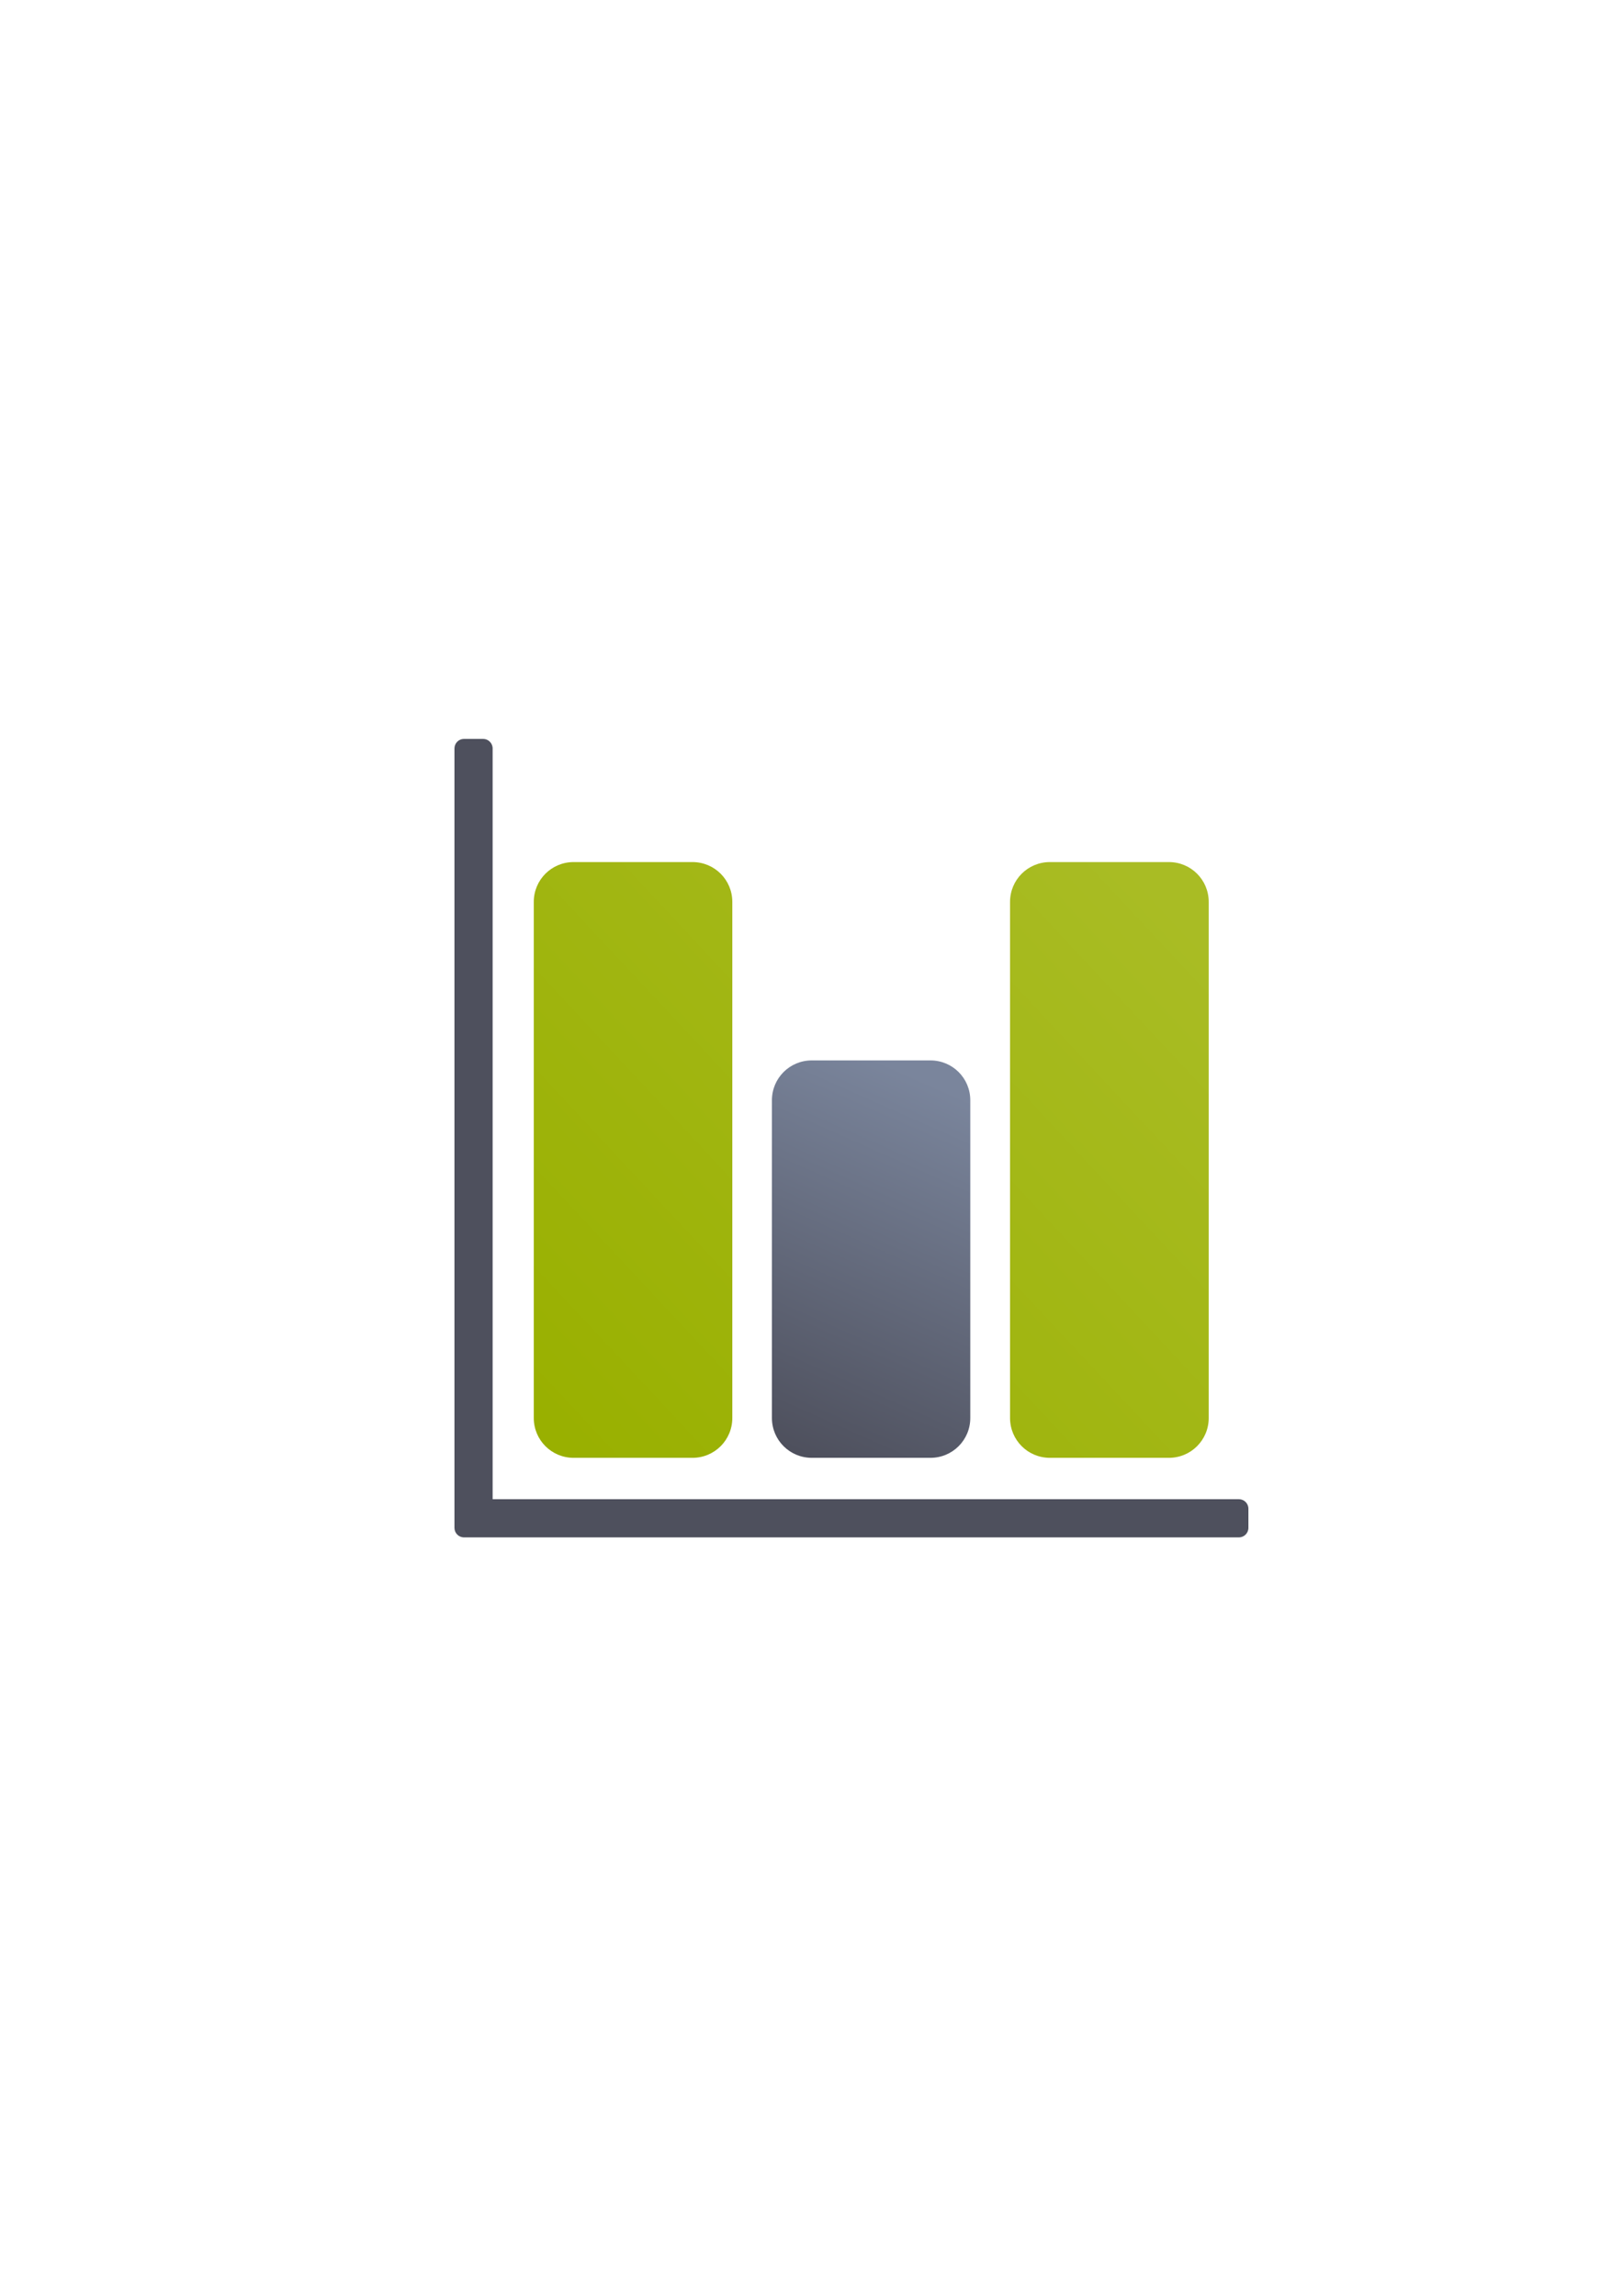 <?xml version="1.0" encoding="UTF-8" standalone="no"?>
<!-- Created with Inkscape (http://www.inkscape.org/) -->

<svg
   xmlns:dc="http://purl.org/dc/elements/1.1/"
   xmlns:cc="http://creativecommons.org/ns#"
   xmlns:rdf="http://www.w3.org/1999/02/22-rdf-syntax-ns#"
   xmlns:svg="http://www.w3.org/2000/svg"
   xmlns="http://www.w3.org/2000/svg"
   xmlns:xlink="http://www.w3.org/1999/xlink"
   xmlns:sodipodi="http://sodipodi.sourceforge.net/DTD/sodipodi-0.dtd"
   xmlns:inkscape="http://www.inkscape.org/namespaces/inkscape"
   width="210mm"
   height="297mm"
   viewBox="0 0 744.094 1052.362"
   id="svg2"
   version="1.1"
   inkscape:version="0.91 r13725"
   inkscape:export-xdpi="4.9500003"
   inkscape:export-ydpi="4.9500003"
   sodipodi:docname="barchart.svg"
   inkscape:export-filename="C:\Users\johannes\Documents\Arbeit\RRZE\github3\bicons\22x22\emblems\barchart.png">
  <title
     id="title4155">barchart</title>
  <defs
     id="defs4">
    <linearGradient
       id="linearGradient2224">
      <stop
         id="stop2226"
         offset="0"
         style="stop-color:#7c7c7c;stop-opacity:1;" />
      <stop
         id="stop2228"
         offset="1"
         style="stop-color:#b8b8b8;stop-opacity:1;" />
    </linearGradient>
    <linearGradient
       id="linearGradient15218">
      <stop
         id="stop15220"
         offset="0"
         style="stop-color:#eeeeef;stop-opacity:1;" />
      <stop
         id="stop2736"
         offset="0.599"
         style="stop-color:#d3d7cf;stop-opacity:1;" />
      <stop
         id="stop2738"
         offset="0.828"
         style="stop-color:#ffffff;stop-opacity:1;" />
      <stop
         id="stop15222"
         offset="1"
         style="stop-color:#d3d7cf;stop-opacity:1;" />
    </linearGradient>
    <pattern
       y="0"
       x="0"
       height="6"
       width="6"
       patternUnits="userSpaceOnUse"
       id="EMFhbasepattern" />
    <pattern
       y="0"
       x="0"
       height="6"
       width="6"
       patternUnits="userSpaceOnUse"
       id="EMFhbasepattern-5" />
    <linearGradient
       inkscape:collect="always"
       xlink:href="#linearGradient4297"
       id="linearGradient4303"
       x1="262.012"
       y1="668.218"
       x2="535.026"
       y2="413.397"
       gradientUnits="userSpaceOnUse" />
    <linearGradient
       inkscape:collect="always"
       id="linearGradient4297">
      <stop
         style="stop-color:#99b000;stop-opacity:1;"
         offset="0"
         id="stop4299" />
      <stop
         style="stop-color:#a9bc24;stop-opacity:1"
         offset="1"
         id="stop4301" />
    </linearGradient>
    <linearGradient
       inkscape:collect="always"
       xlink:href="#linearGradient4286"
       id="linearGradient4292"
       x1="371.093"
       y1="668.218"
       x2="443.875"
       y2="504.216"
       gradientUnits="userSpaceOnUse" />
    <linearGradient
       inkscape:collect="always"
       id="linearGradient4286">
      <stop
         style="stop-color:#4e505d;stop-opacity:1;"
         offset="0"
         id="stop4288" />
      <stop
         style="stop-color:#7a859c;stop-opacity:1"
         offset="1"
         id="stop4290" />
    </linearGradient>
  </defs>
  <sodipodi:namedview
     id="base"
     pagecolor="#ffffff"
     bordercolor="#666666"
     borderopacity="1.0"
     inkscape:pageopacity="0.0"
     inkscape:pageshadow="2"
     inkscape:zoom="0.70710678"
     inkscape:cx="405.55281"
     inkscape:cy="646.58666"
     inkscape:document-units="px"
     inkscape:current-layer="layer1"
     showgrid="false"
     showguides="true"
     inkscape:guide-bbox="true"
     inkscape:window-width="1366"
     inkscape:window-height="721"
     inkscape:window-x="-4"
     inkscape:window-y="-4"
     inkscape:window-maximized="1">
    <sodipodi:guide
       position="560,730"
       orientation="0,1"
       id="guide3338" />
    <sodipodi:guide
       position="560,330"
       orientation="0,1"
       id="guide3340" />
    <sodipodi:guide
       position="190,475"
       orientation="1,0"
       id="guide3344" />
    <sodipodi:guide
       position="590,451"
       orientation="1,0"
       id="guide3346" />
    <inkscape:grid
       type="xygrid"
       id="grid3440" />
  </sodipodi:namedview>
  <g
     inkscape:label="Ebene 1"
     inkscape:groupmode="layer"
     id="layer1">
    <g
       transform="translate(0.969,0.023)"
       id="g4305">
      <rect
         y="322.362"
         x="189"
         height="400"
         width="400"
         id="rect4160"
         style="opacity:1;fill:none;fill-opacity:1;stroke:none;stroke-width:23;stroke-linecap:butt;stroke-linejoin:round;stroke-miterlimit:4;stroke-dasharray:none;stroke-opacity:1" />
      <path
         sodipodi:nodetypes="sscsscsssscsss"
         id="rect4149"
         d="m 211.76,338.684 c -2.424,0 -4.375,1.951 -4.375,4.375 l 0,348.5 0,8.75 c 0,2.424 1.951,4.375 4.375,4.375 l 8.75,0 346.5,0 c 2.424,0 4.375,-1.951 4.375,-4.375 l 0,-8.75 c 0,-2.424 -1.951,-4.375 -4.375,-4.375 l -342.125,0 0,-344.125 c 0,-2.424 -1.951,-4.375 -4.375,-4.375 z"
         style="color:#252525;clip-rule:nonzero;display:inline;overflow:visible;visibility:visible;opacity:1;isolation:auto;mix-blend-mode:normal;color-interpolation:sRGB;color-interpolation-filters:linearRGB;solid-color:#252525;solid-opacity:1;fill:#4e505d;fill-opacity:1;fill-rule:nonzero;stroke:none;stroke-width:25;stroke-linecap:butt;stroke-linejoin:round;stroke-miterlimit:4;stroke-dasharray:none;stroke-dashoffset:0;stroke-opacity:1;color-rendering:auto;image-rendering:auto;shape-rendering:auto;text-rendering:auto;enable-background:accumulate"
         inkscape:connector-curvature="0" />
      <path
         inkscape:connector-curvature="0"
         id="rect4209"
         d="m 262.012,395.135 c -10.117,0 -18.262,8.145 -18.262,18.262 l 0,236.561 c 0,10.117 8.145,18.262 18.262,18.262 l 54.498,0 c 10.117,0 18.262,-8.145 18.262,-18.262 l 0,-236.561 c 0,-10.117 -8.145,-18.262 -18.262,-18.262 l -54.498,0 z m 218.355,0 c -10.117,0 -18.262,8.145 -18.262,18.262 l 0,236.561 c 0,10.117 8.145,18.262 18.262,18.262 l 54.559,0 c 10.117,0 18.262,-8.145 18.262,-18.262 l 0,-236.561 c 0,-10.117 -8.145,-18.262 -18.262,-18.262 l -54.559,0 z"
         style="color:#000000;clip-rule:nonzero;display:inline;overflow:visible;visibility:visible;opacity:1;isolation:auto;mix-blend-mode:normal;color-interpolation:sRGB;color-interpolation-filters:linearRGB;solid-color:#000000;solid-opacity:1;fill:url(#linearGradient4303);fill-opacity:1;fill-rule:nonzero;stroke:none;stroke-width:10;stroke-linecap:square;stroke-linejoin:miter;stroke-miterlimit:4;stroke-dasharray:20, 20;stroke-dashoffset:0;stroke-opacity:1;color-rendering:auto;image-rendering:auto;shape-rendering:auto;text-rendering:auto;enable-background:accumulate" />
      <path
         inkscape:connector-curvature="0"
         id="rect4281"
         d="m 371.194,486.055 54.42,0 c 10.117,0 18.262,8.145 18.262,18.262 l 0,145.639 c 0,10.117 -8.145,18.262 -18.262,18.262 l -54.42,0 c -10.117,0 -18.262,-8.145 -18.262,-18.262 l 0,-145.639 c 0,-10.117 8.145,-18.262 18.262,-18.262 z"
         style="color:#000000;clip-rule:nonzero;display:inline;overflow:visible;visibility:visible;opacity:1;isolation:auto;mix-blend-mode:normal;color-interpolation:sRGB;color-interpolation-filters:linearRGB;solid-color:#000000;solid-opacity:1;fill:url(#linearGradient4292);fill-opacity:1;fill-rule:nonzero;stroke:none;stroke-width:10;stroke-linecap:square;stroke-linejoin:miter;stroke-miterlimit:4;stroke-dasharray:20, 20;stroke-dashoffset:0;stroke-opacity:1;color-rendering:auto;image-rendering:auto;shape-rendering:auto;text-rendering:auto;enable-background:accumulate" />
    </g>
  </g>
</svg>
